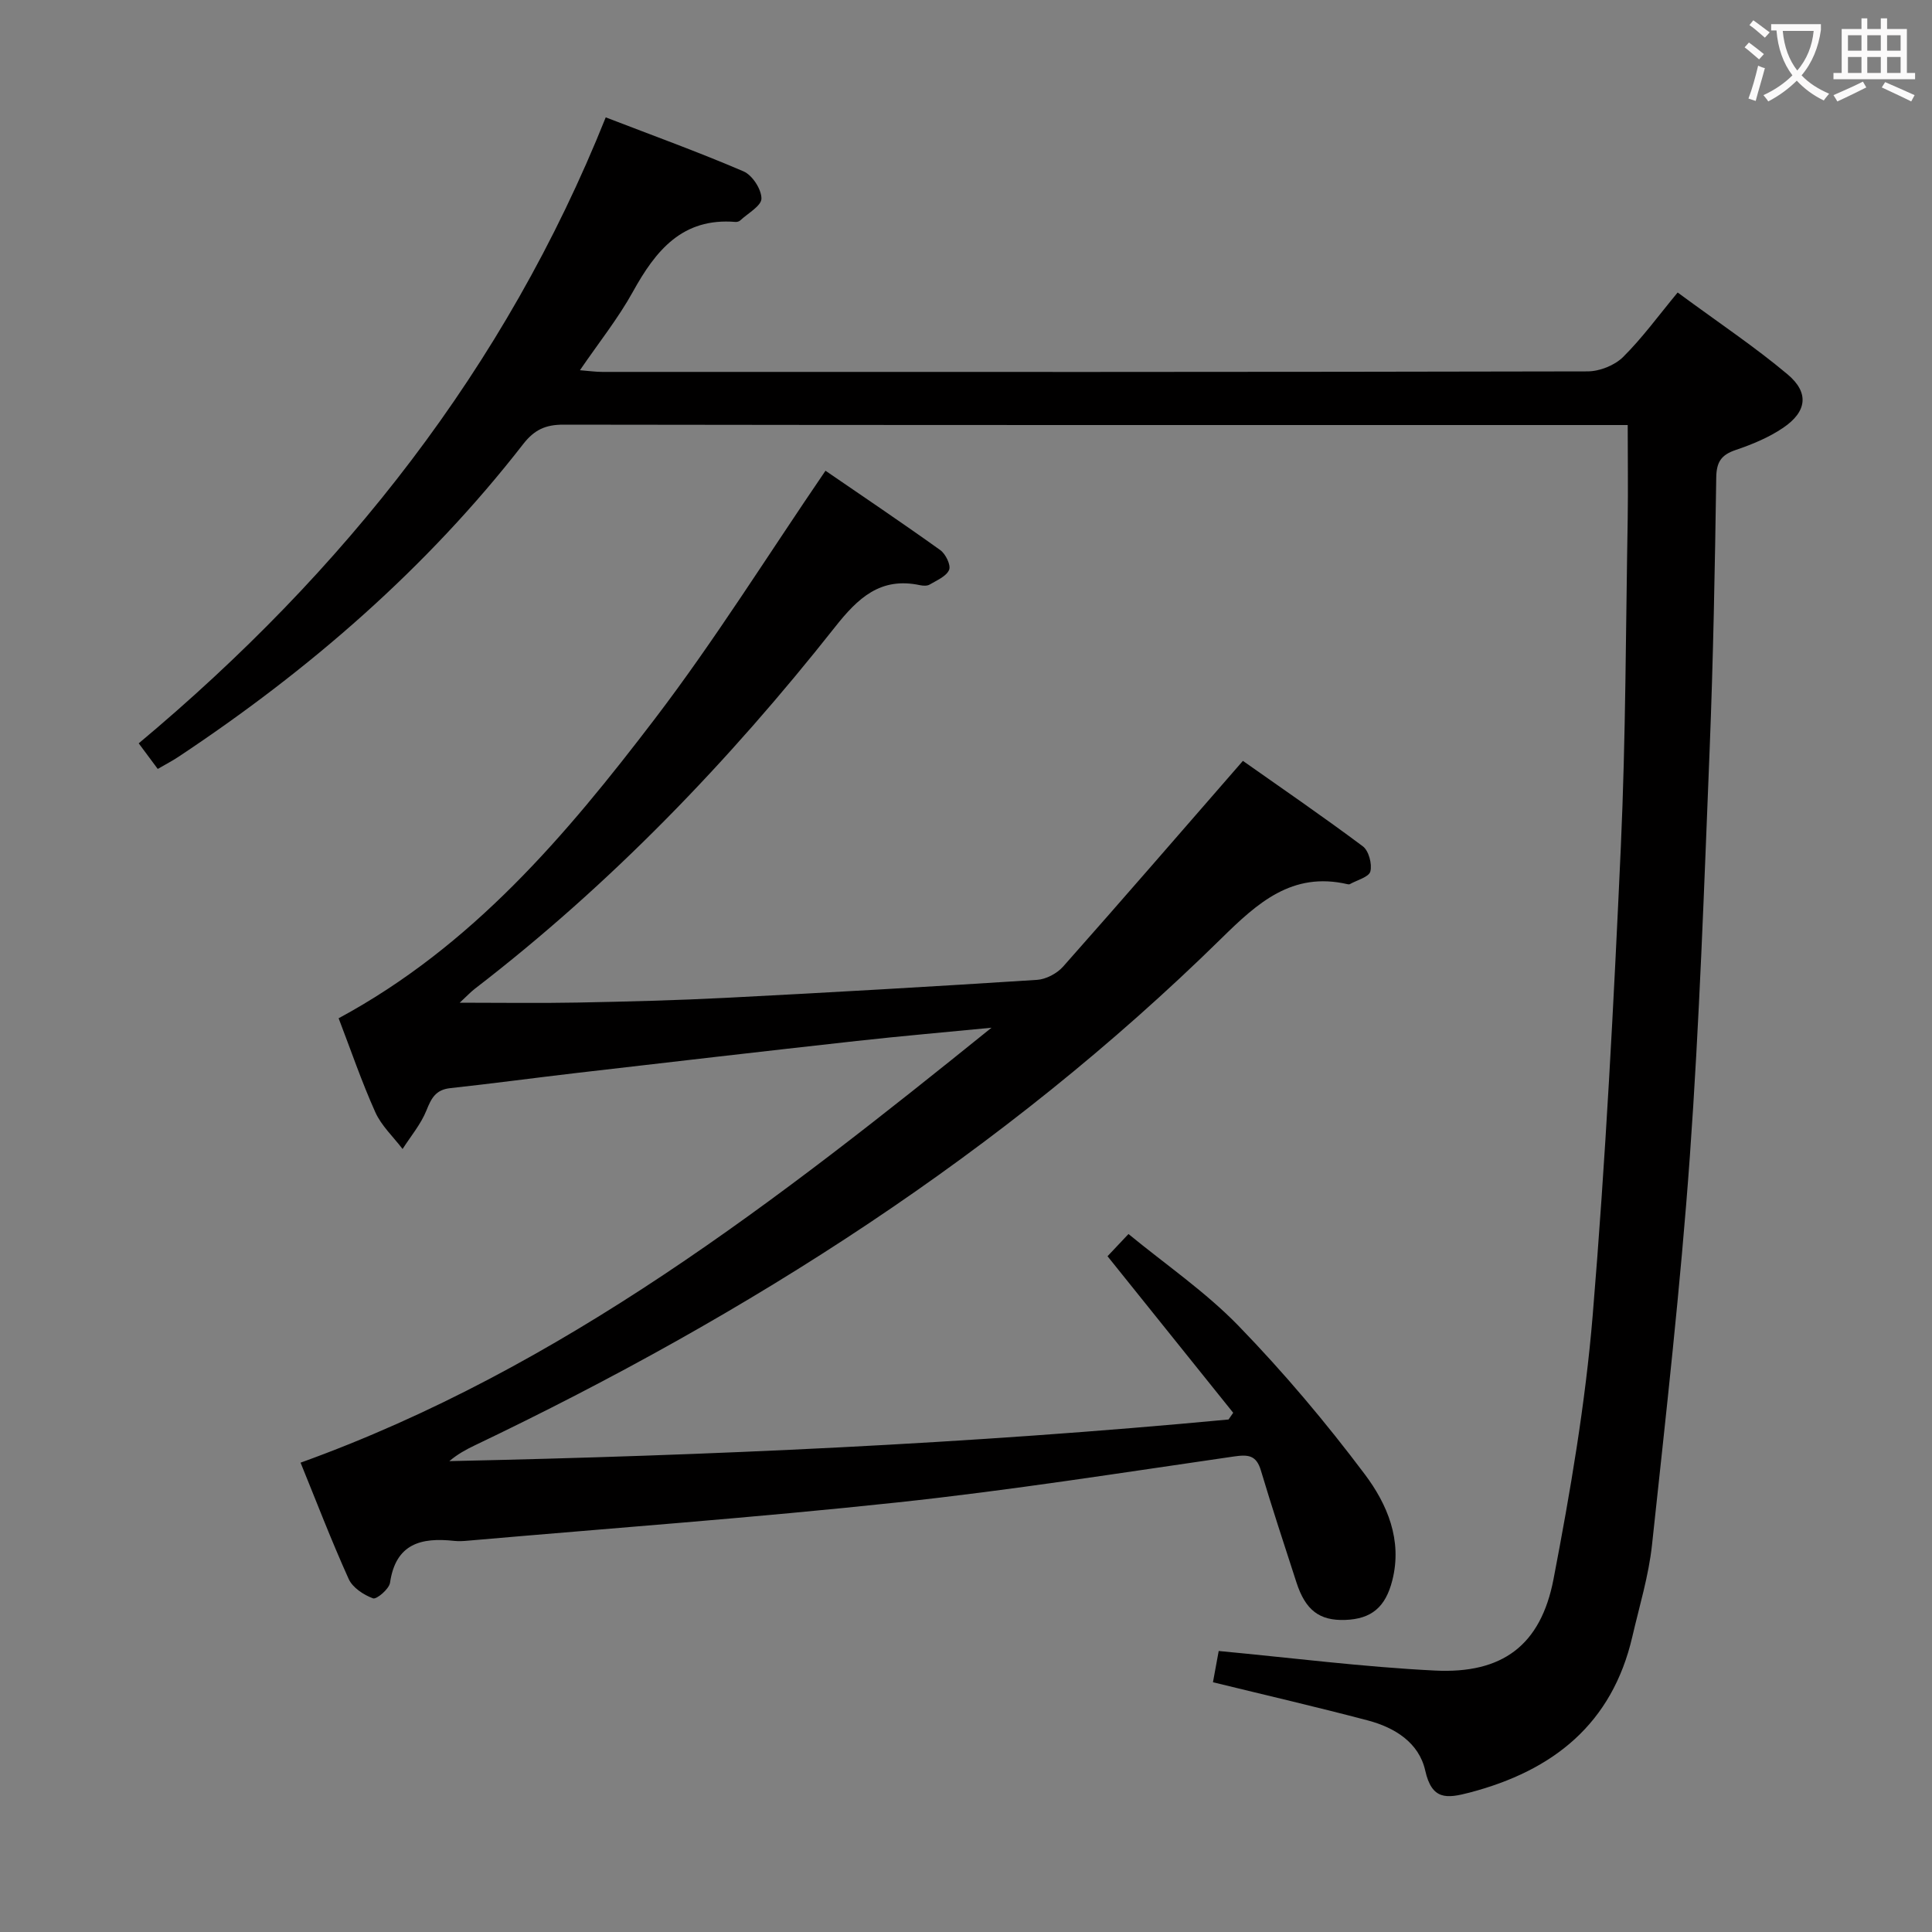 <svg enable-background="new 0 0 400 400" viewBox="0 0 400 400" xmlns="http://www.w3.org/2000/svg"><rect x="0" y="0" width="400" height="400" fill="#808080" stroke="none"/><path d="m255.32 292.5c-8.6-10.71-17.2-21.43-26.02-32.41.98-1.04 2.33-2.47 4.34-4.6 7.7 6.33 15.98 11.99 22.82 19.05 9.34 9.63 18.05 19.97 26.11 30.7 4.63 6.17 7.82 13.61 5.69 21.97-1.41 5.55-4.32 7.99-9.77 8.18-5.32.18-8.21-2.01-10.08-7.78-2.5-7.71-5.04-15.42-7.36-23.18-.95-3.17-2.62-3.31-5.59-2.88-23.17 3.35-46.31 7.01-69.57 9.5-29.57 3.17-59.26 5.33-88.89 7.92-.99.09-2.01.16-3 .05-6.8-.74-12.07.56-13.25 8.67-.19 1.3-2.79 3.5-3.52 3.23-1.94-.71-4.22-2.21-5.03-3.99-3.62-8.01-6.76-16.23-9.97-24.1 54.25-19.55 98.77-54.34 143.05-90.05-9.3.91-18.62 1.71-27.91 2.74-19.32 2.14-38.63 4.38-57.94 6.62-8.75 1.02-17.47 2.2-26.23 3.15-2.99.33-3.9 2.08-4.91 4.61-1.15 2.86-3.25 5.34-4.94 7.99-1.92-2.53-4.39-4.81-5.65-7.63-2.84-6.32-5.08-12.91-7.59-19.44 27.67-14.92 47.15-37.98 65.45-61.97 12.47-16.35 23.39-33.88 35.35-51.39 7.18 4.93 15.56 10.56 23.76 16.43 1.11.79 2.25 3.13 1.83 4.1-.58 1.35-2.55 2.16-4.03 3.04-.51.3-1.34.26-1.97.13-8.2-1.76-12.87 2.64-17.64 8.69-21.96 27.79-46.39 53.19-74.53 74.85-.9.69-1.68 1.54-3.15 2.9 8.65 0 16.51.12 24.37-.03 10.31-.2 20.63-.46 30.93-.99 21.42-1.1 42.83-2.33 64.23-3.71 1.87-.12 4.13-1.32 5.4-2.75 12.34-13.92 24.51-28 37.22-42.59 7.65 5.4 16.37 11.37 24.83 17.69 1.22.91 1.95 3.65 1.56 5.2-.29 1.16-2.75 1.79-4.25 2.63-.13.07-.34.05-.49.01-11.49-2.66-18.68 3.93-26.14 11.26-45.15 44.34-97.75 77.8-154.61 104.96-1.78.85-3.52 1.81-5.2 3.23 53.9-1.16 107.69-3.56 161.33-8.62.31-.47.64-.93.96-1.39z" fill="#010000"/><path d="m337 88c-1.76 0-3.55 0-5.34 0-71.66 0-143.33.03-214.99-.08-3.71-.01-6.03 1.05-8.33 4-20.02 25.75-44.34 46.82-71.44 64.8-1.24.82-2.57 1.51-4.24 2.48-1.2-1.61-2.34-3.15-3.94-5.3 42.43-35.47 75.91-77.66 96.69-129.6 9.75 3.76 19.27 7.2 28.55 11.19 1.8.78 3.69 3.69 3.69 5.61 0 1.53-2.82 3.06-4.42 4.56-.22.2-.63.31-.94.29-11.02-.92-16.54 5.92-21.27 14.48-3.04 5.49-7.01 10.46-10.95 16.22 1.88.15 3.27.35 4.65.35 68 .02 135.99.04 203.99-.11 2.49-.01 5.58-1.24 7.33-2.97 4.01-3.98 7.37-8.62 11.3-13.36 8.75 6.44 16.06 11.32 22.75 16.94 4.52 3.79 4.03 7.72-.89 11.06-2.97 2.02-6.44 3.45-9.86 4.61-2.98 1.01-3.96 2.48-4.01 5.69-.28 18.81-.62 37.62-1.37 56.42-1.13 28.08-2.09 56.19-4.1 84.22-1.93 26.84-4.96 53.6-7.83 80.36-.69 6.4-2.61 12.67-4.07 18.98-4.19 18.09-16.38 27.75-33.68 32.29-4.77 1.25-7.82 1.6-9.2-4.55-1.3-5.79-6.3-8.9-11.84-10.37-10.56-2.79-21.21-5.25-32.11-7.92.39-2.11.82-4.48 1.19-6.47 15.1 1.42 29.9 3.31 44.75 4.05 13.97.7 21.93-5.2 24.57-18.93 3.47-18.06 6.59-36.3 8.11-54.61 2.68-32.3 4.36-64.7 5.83-97.09 1.02-22.61 1.02-45.27 1.42-67.92.09-6.28 0-12.56 0-19.32z" fill="#010000"/><g fill="#fbfafa"><path d="m362.1 8.8c1.1.8 2.1 1.6 3.1 2.4l-1 1.1c-1.3-1.1-2.3-2-3-2.5zm1.9 4.8c.5.2.9.4 1.4.5-.6 2.3-1.3 4.5-1.9 6.8l-1.5-.5c.8-2.1 1.4-4.3 2-6.8zm-1-9.4c1.3.9 2.4 1.8 3.4 2.5l-1 1.1c-1.4-1.2-2.4-2.1-3.2-2.6zm3.7 2.2v-1.4h10.3v1.2c-.5 3.6-1.8 6.8-4 9.4 1.5 1.6 3.4 2.8 5.7 3.8-.3.4-.7.8-1.1 1.4-2.3-1.1-4.1-2.5-5.6-4.1-1.6 1.6-3.6 3.1-5.9 4.3-.3-.5-.7-.9-1-1.3 2.4-1.1 4.4-2.5 6-4.1-1.9-2.5-3-5.6-3.3-9.3h-1.1zm8.8 0h-6.4c.3 3.3 1.3 6 3 8.2 2-2.3 3.1-5.1 3.4-8.2z"/><path d="m385.3 3.8h1.3v2.2h2.8v-2.2h1.3v2.2h4.1v9.1h1.7v1.3h-16.9v-1.3h1.7v-9.1h4.1v-2.2zm.4 13.1.7 1.2c-1.8.9-3.8 1.9-6 2.9-.2-.4-.5-.8-.8-1.3 2.3-1 4.3-1.9 6.1-2.8zm-3.1-6.4h2.8v-3.2h-2.8zm0 4.6h2.8v-3.3h-2.8zm4-4.6h2.8v-3.2h-2.8zm0 4.6h2.8v-3.3h-2.8zm3.7 1.9c2.1.9 4.1 1.8 6.1 2.7l-.7 1.3c-2.2-1.1-4.2-2-6.1-2.9zm3.2-9.7h-2.8v3.2h2.8zm-2.8 7.8h2.8v-3.3h-2.8z"/></g></svg>